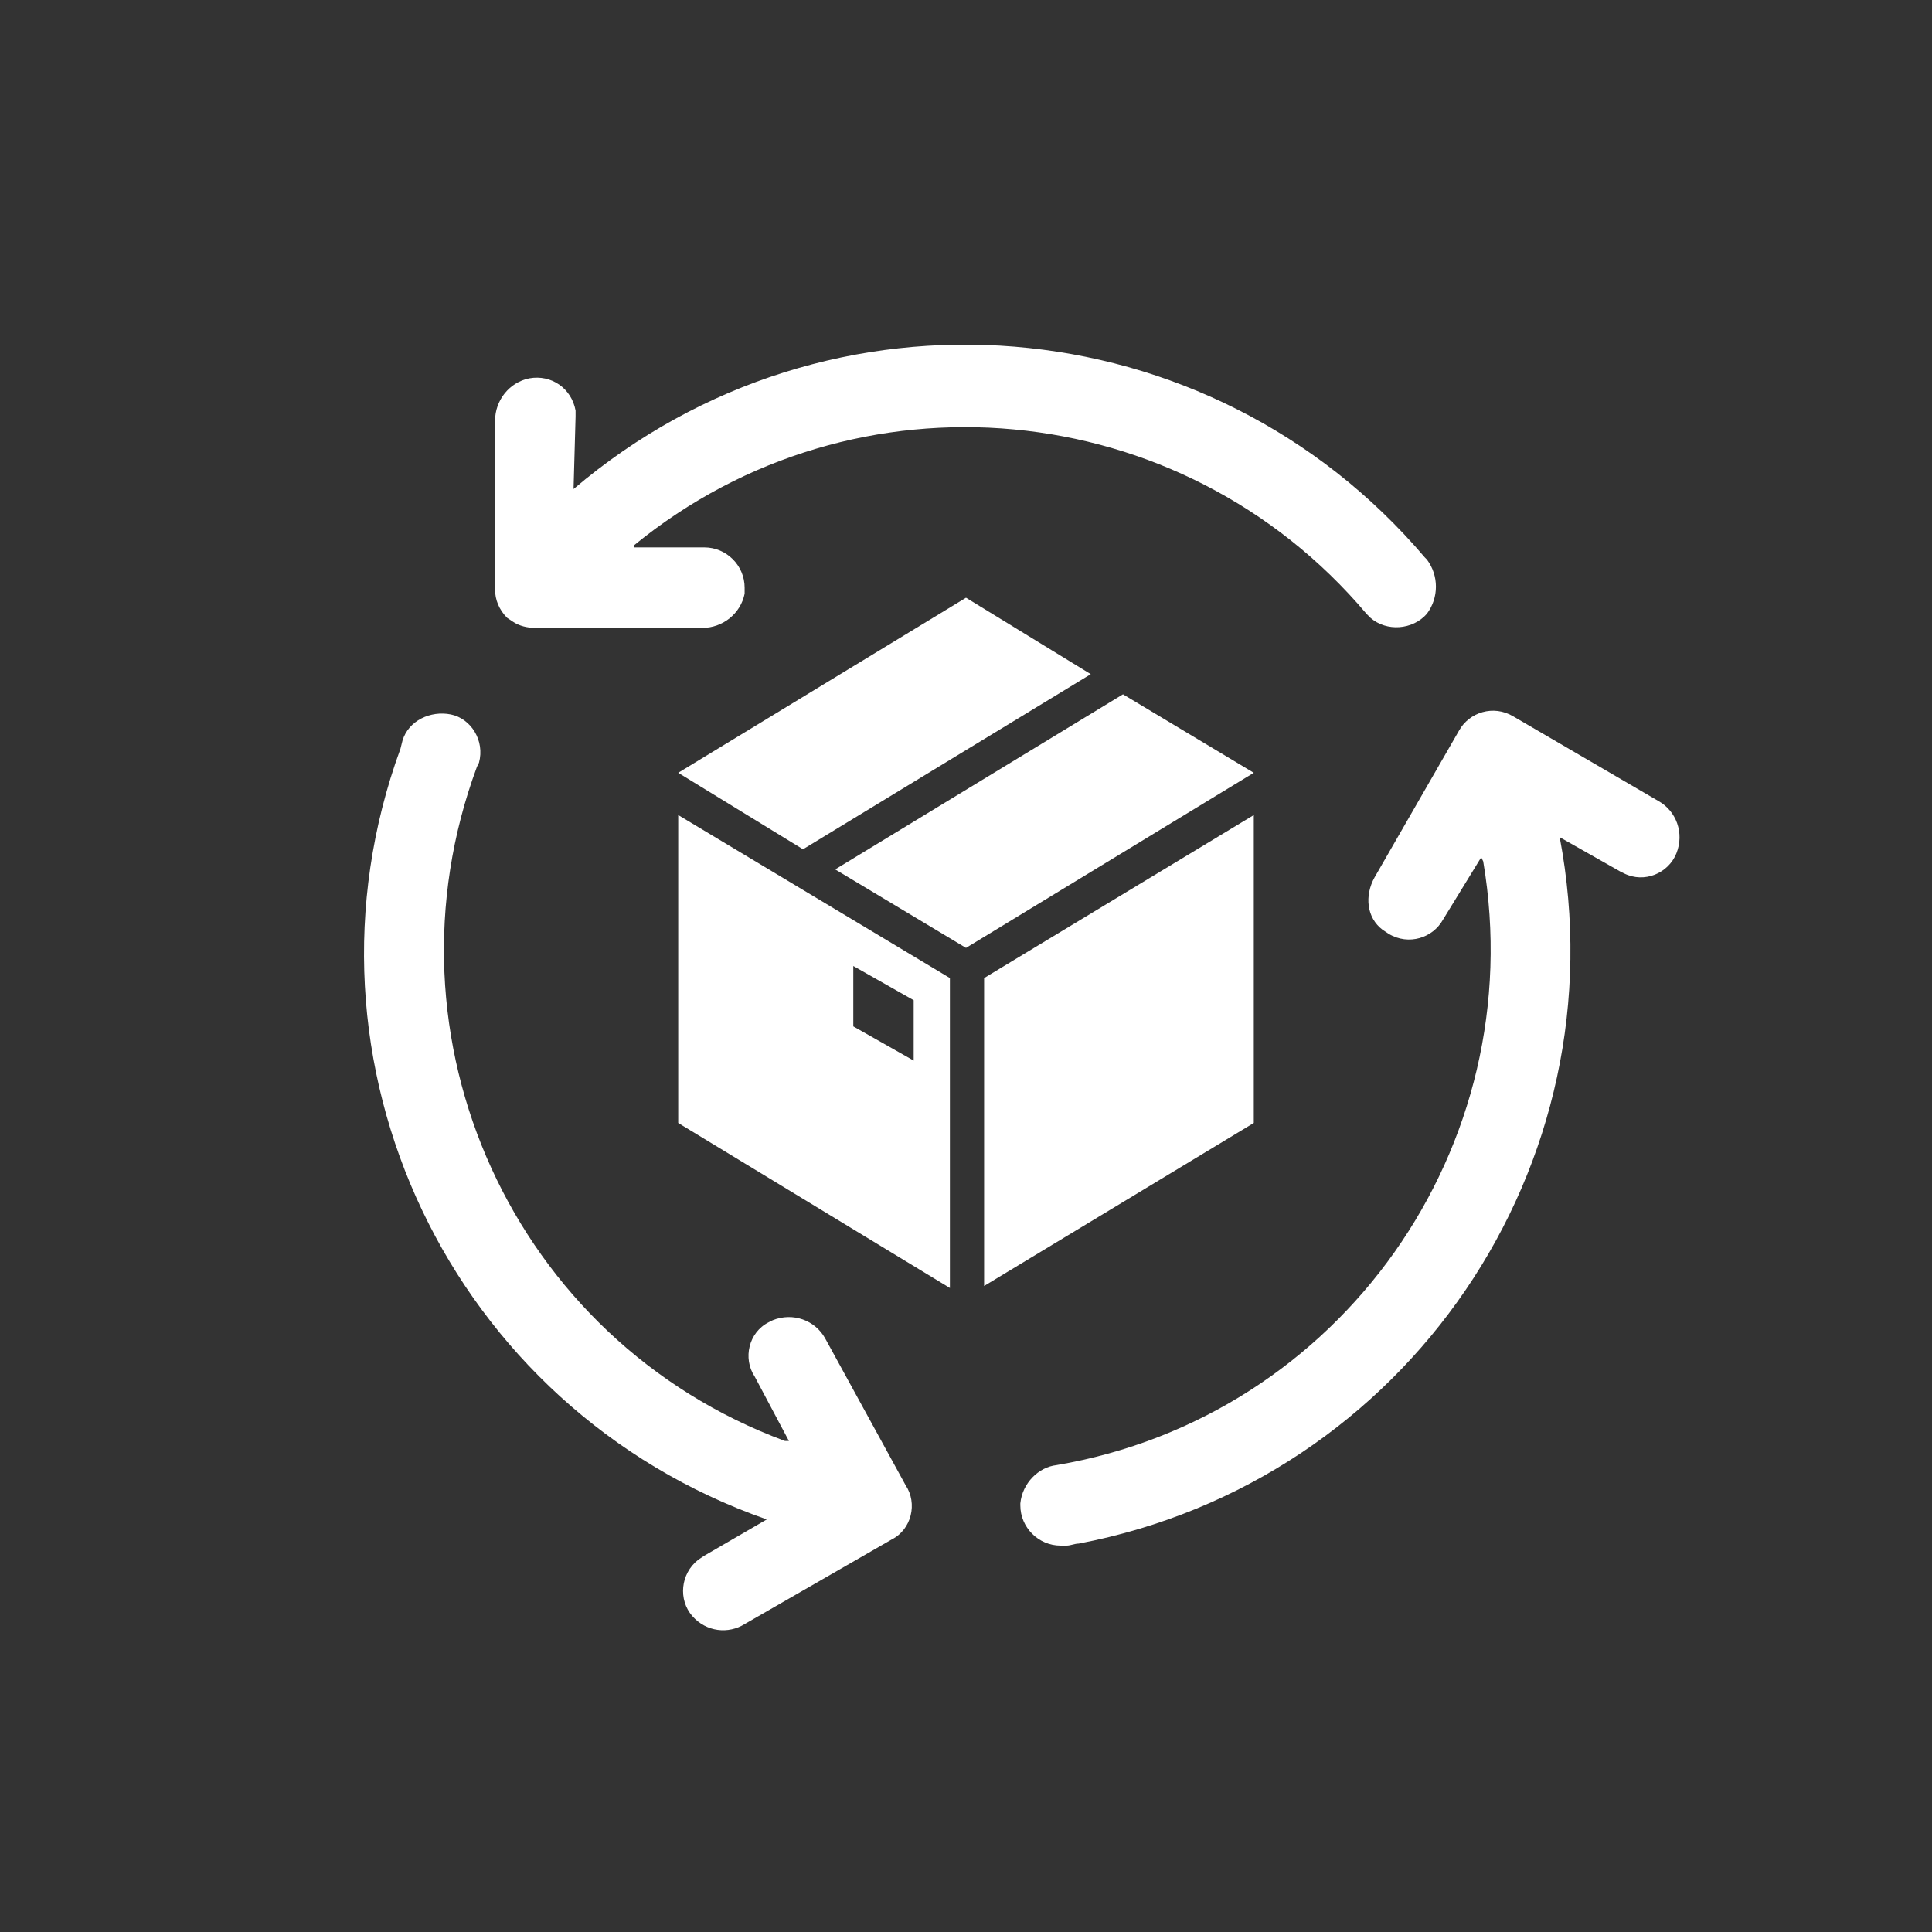 <svg viewBox="0 0 96 96" xmlns="http://www.w3.org/2000/svg" xmlns:xlink="http://www.w3.org/1999/xlink" id="Icons_ContinuousImprovement1_RTL" overflow="hidden"><rect x="0" y="0" width="96" height="96" fill="#333333" stroke="none"/><style>
.MsftOfcThm_Background1_Fill_v2 {
 fill:#FFFFFF; 
}
</style>
<path d="M73.7 42.8C76.1 57 66.6 70.4 52.5 72.8 51.6 72.9 50.8 73.7 50.7 74.7L50.7 74.8C50.7 75.9 51.6 76.8 52.7 76.8 52.8 76.8 52.9 76.8 53 76.8 53.2 76.8 53.4 76.7 53.6 76.7 69.9 73.6 80.6 57.9 77.5 41.6L77.5 41.6 77.5 41.6 80.5 43.3 80.7 43.4C81.7 43.9 82.9 43.4 83.3 42.4 83.7 41.4 83.3 40.3 82.4 39.8L75.2 35.6 75.2 35.6C74.2 35 73 35.4 72.5 36.3L68.3 43.6C67.8 44.5 67.9 45.6 68.7 46.2L69 46.4C70 47 71.2 46.6 71.7 45.7L73.6 42.6 73.7 42.8Z" class="MsftOfcThm_Background1_Fill_v2" fill="#FFFFFF"/><path d="M34.7 77.5C33.8 78.2 33.7 79.5 34.4 80.3 35.1 81.1 36.2 81.2 37 80.7L44.3 76.5 44.3 76.5C45.3 76 45.6 74.7 45 73.8L41 66.5C40.5 65.6 39.4 65.2 38.4 65.6L38.2 65.7C37.2 66.2 36.9 67.5 37.5 68.4L39.2 71.6 39.2 71.6 39.2 71.6C39.1 71.6 39 71.6 39 71.6 25.5 66.6 18.7 51.6 23.7 38.1L23.8 37.9C24.1 36.8 23.4 35.7 22.4 35.5 21.4 35.3 20.3 35.8 20 36.8L19.9 37.2C14.2 52.8 22.4 70 38.1 75.5L38.1 75.5 38.1 75.5 35 77.3 34.7 77.5Z" class="MsftOfcThm_Background1_Fill_v2" fill="#FFFFFF"/><path d="M70.8 27.7C60.1 15.1 41.2 13.5 28.5 24.3L28.5 24.3 28.5 24.3 28.6 20.7C28.6 20.6 28.6 20.5 28.6 20.4 28.4 19.3 27.4 18.6 26.3 18.8 25.3 19 24.6 19.9 24.6 20.9L24.6 29.3C24.6 29.8 24.8 30.3 25.2 30.7L25.5 30.9C25.8 31.1 26.2 31.2 26.6 31.2 26.7 31.2 26.8 31.2 26.8 31.2L34.9 31.2C35.9 31.2 36.8 30.5 37 29.5 37 29.4 37 29.3 37 29.2 37 28.1 36.1 27.2 35 27.2L31.5 27.2 31.5 27.2C31.5 27.2 31.5 27.2 31.5 27.1 42.5 18.1 58.7 19.6 67.9 30.5L68.1 30.7C68.9 31.4 70.2 31.3 70.9 30.5 71.5 29.7 71.5 28.6 70.9 27.8L70.8 27.7Z" class="MsftOfcThm_Background1_Fill_v2" fill="#FFFFFF"/><path d="M41.5 43.2 48 47.1 62.3 38.4 55.8 34.5Z" class="MsftOfcThm_Background1_Fill_v2" fill="#FFFFFF"/><path d="M39.9 42.2 54.2 33.5 48 29.7 33.7 38.4Z" class="MsftOfcThm_Background1_Fill_v2" fill="#FFFFFF"/><path d="M62.3 40.5 48.9 48.6 48.9 63.9 62.3 55.8 62.3 41.9Z" class="MsftOfcThm_Background1_Fill_v2" fill="#FFFFFF"/><path d="M42.4 48 45.4 49.7 45.4 52.7 42.4 51 42.4 48ZM33.7 40.5 33.7 55.8 47.2 64 47.2 48.6 33.7 40.5Z" class="MsftOfcThm_Background1_Fill_v2" fill="#FFFFFF"/></svg>